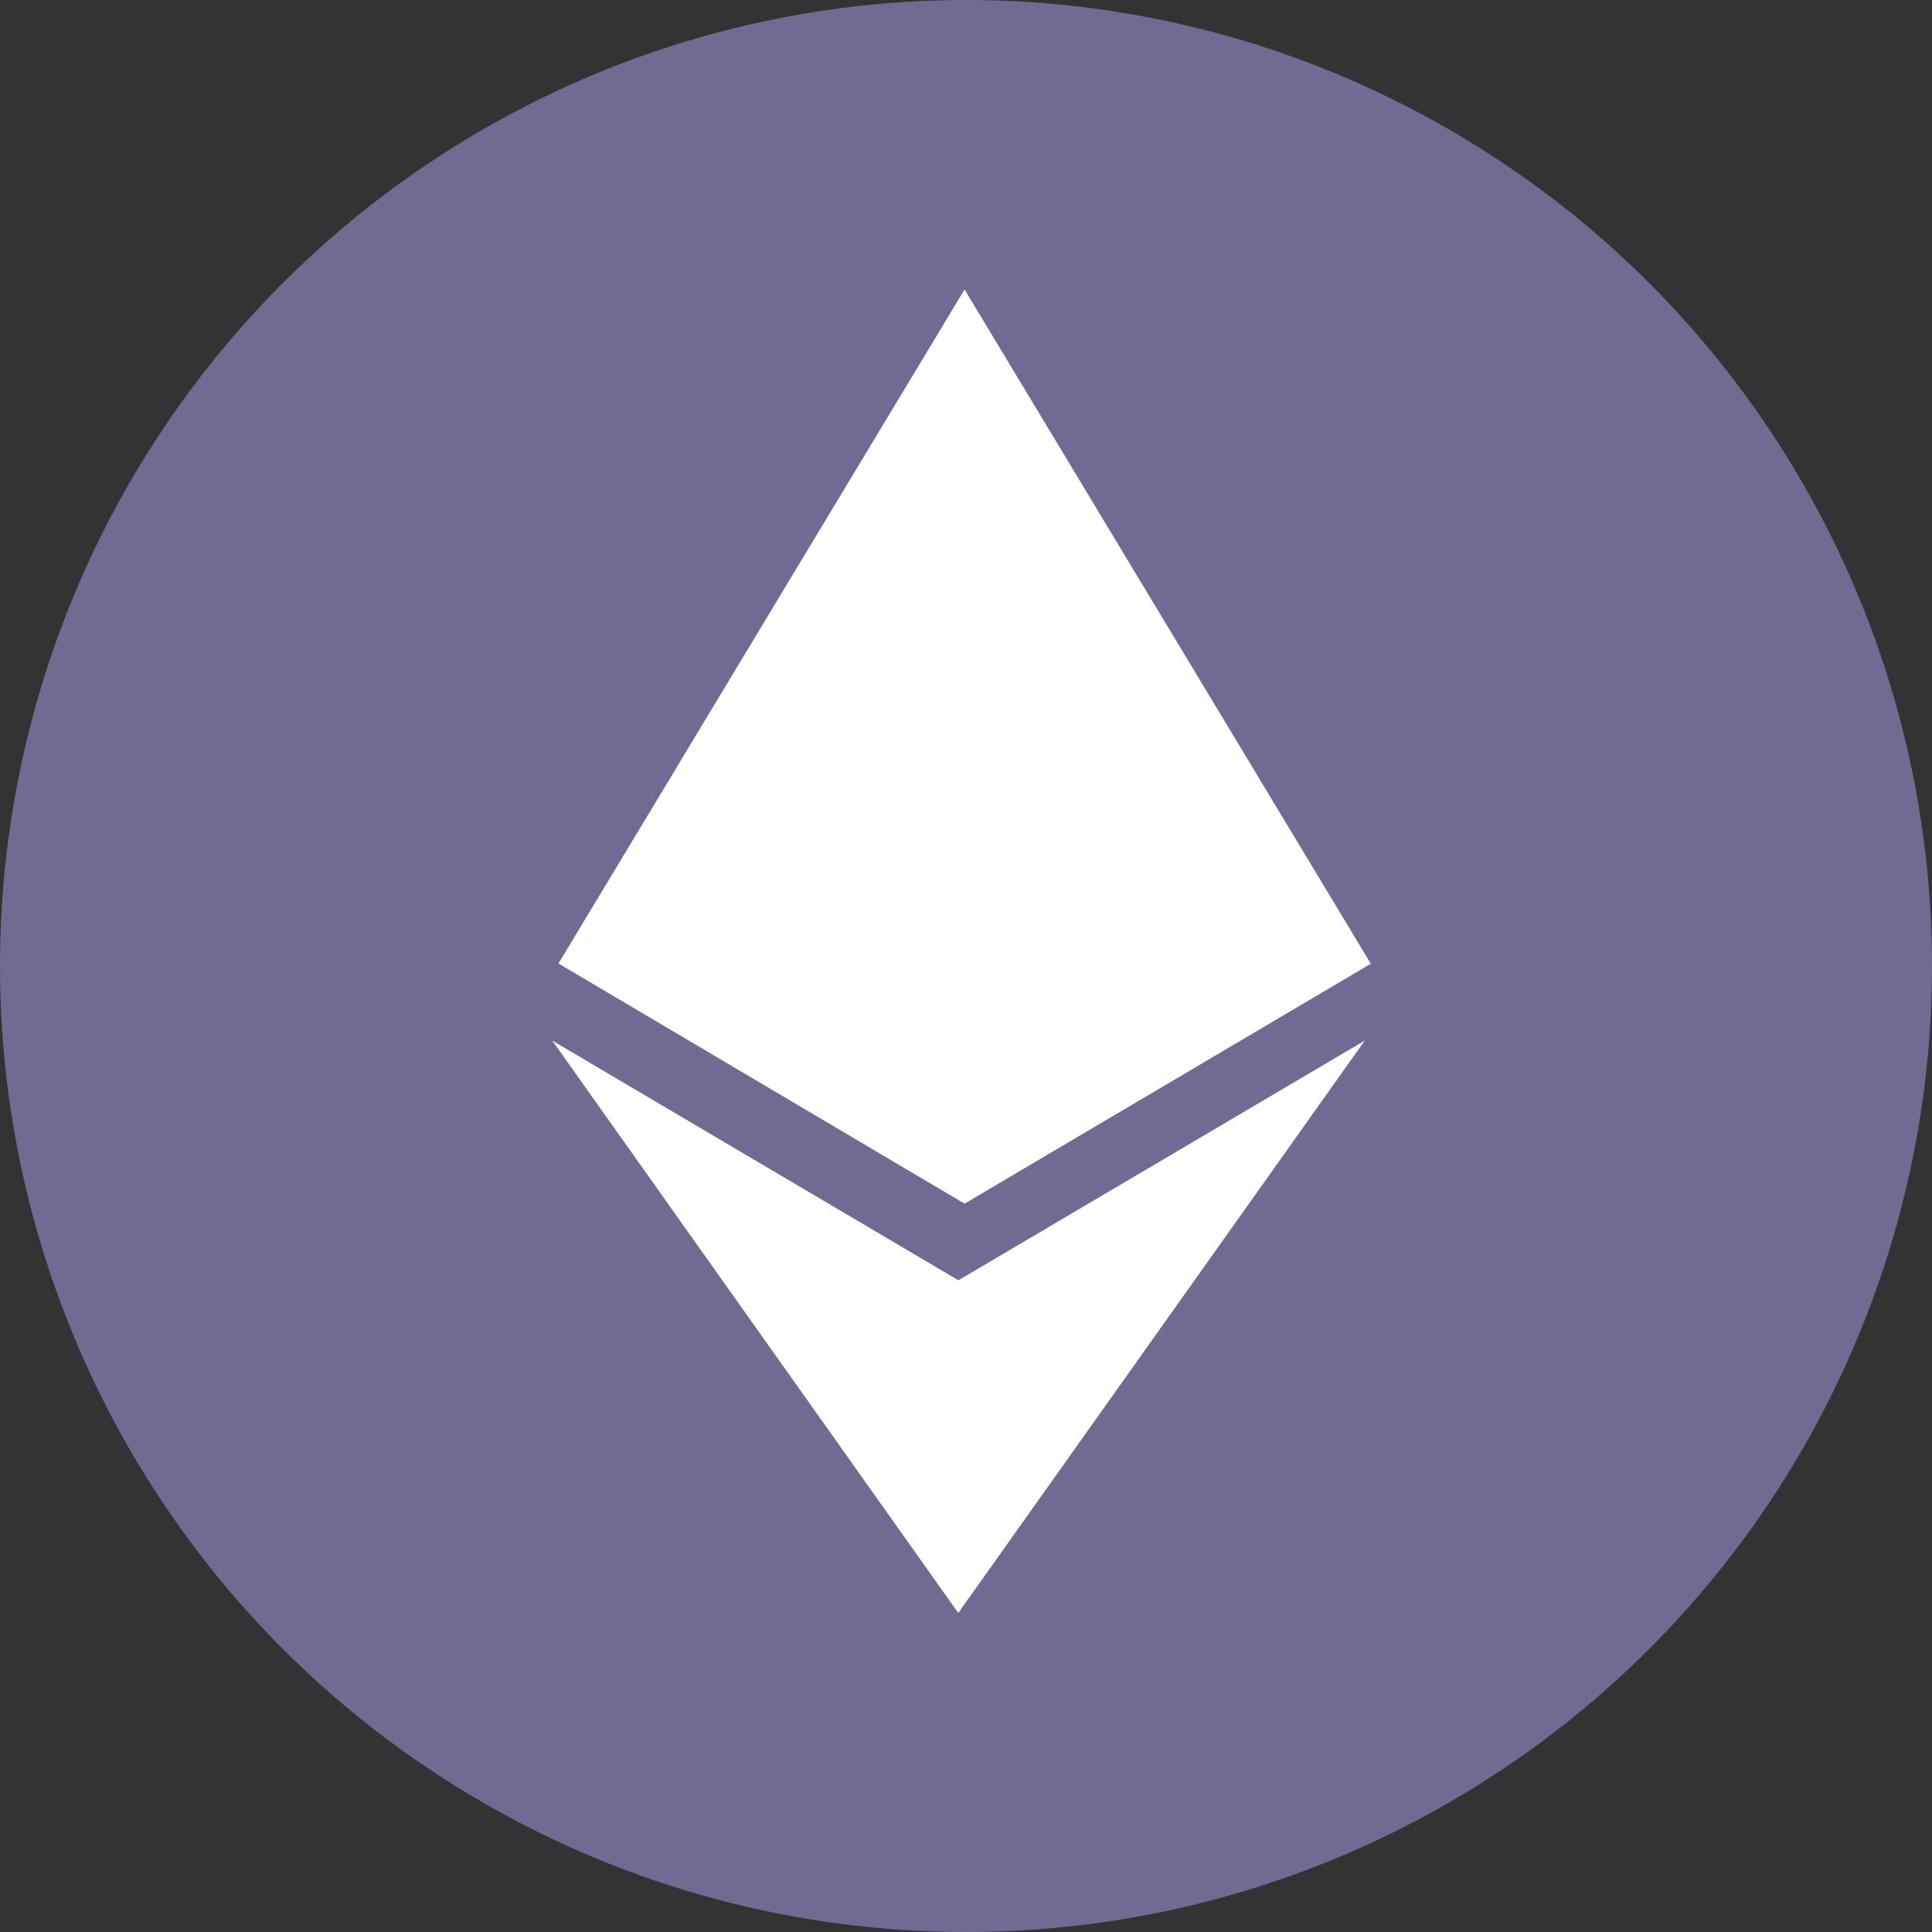 <!-- <a href="https://etherscan.io/"> -->
<svg id="circle-svg-eth-purple"
  width="35" height="35"
  viewBox="0 0 32 32"
  version="1.1"
  xmlns="http://www.w3.org/2000/svg"
  role="link button img"
  preserveAspectRatio="xMidYMid meet">
  <rect x="0" y="0" width="32" height="32" fill="#333333" stroke="none"/>
  <title>Ethereum</title>
  <!-- Color Classes -->
  <style type="text/css">
    .color-eth-purple {
      fill: #716b94;
    }
    .color-white {
      fill: #ffffff;
    }
  </style>
  <!-- Background -->
  <circle id="bg-eth-purple"
    class="color-eth-purple"
    cx="16" cy="16" r="16" />
  <!-- Logo -->
  <path id="logo-eth-purple"
    class="color-white"
    transform="scale(0.685,0.685) translate(7.25,7)"
    d="M15.927 23.959l-9.823-5.797l9.817 13.839l9.828-13.839l-9.828 5.797zM16.073 0L6.254 16.297l9.819 5.807l9.823-5.801z" />
</svg>